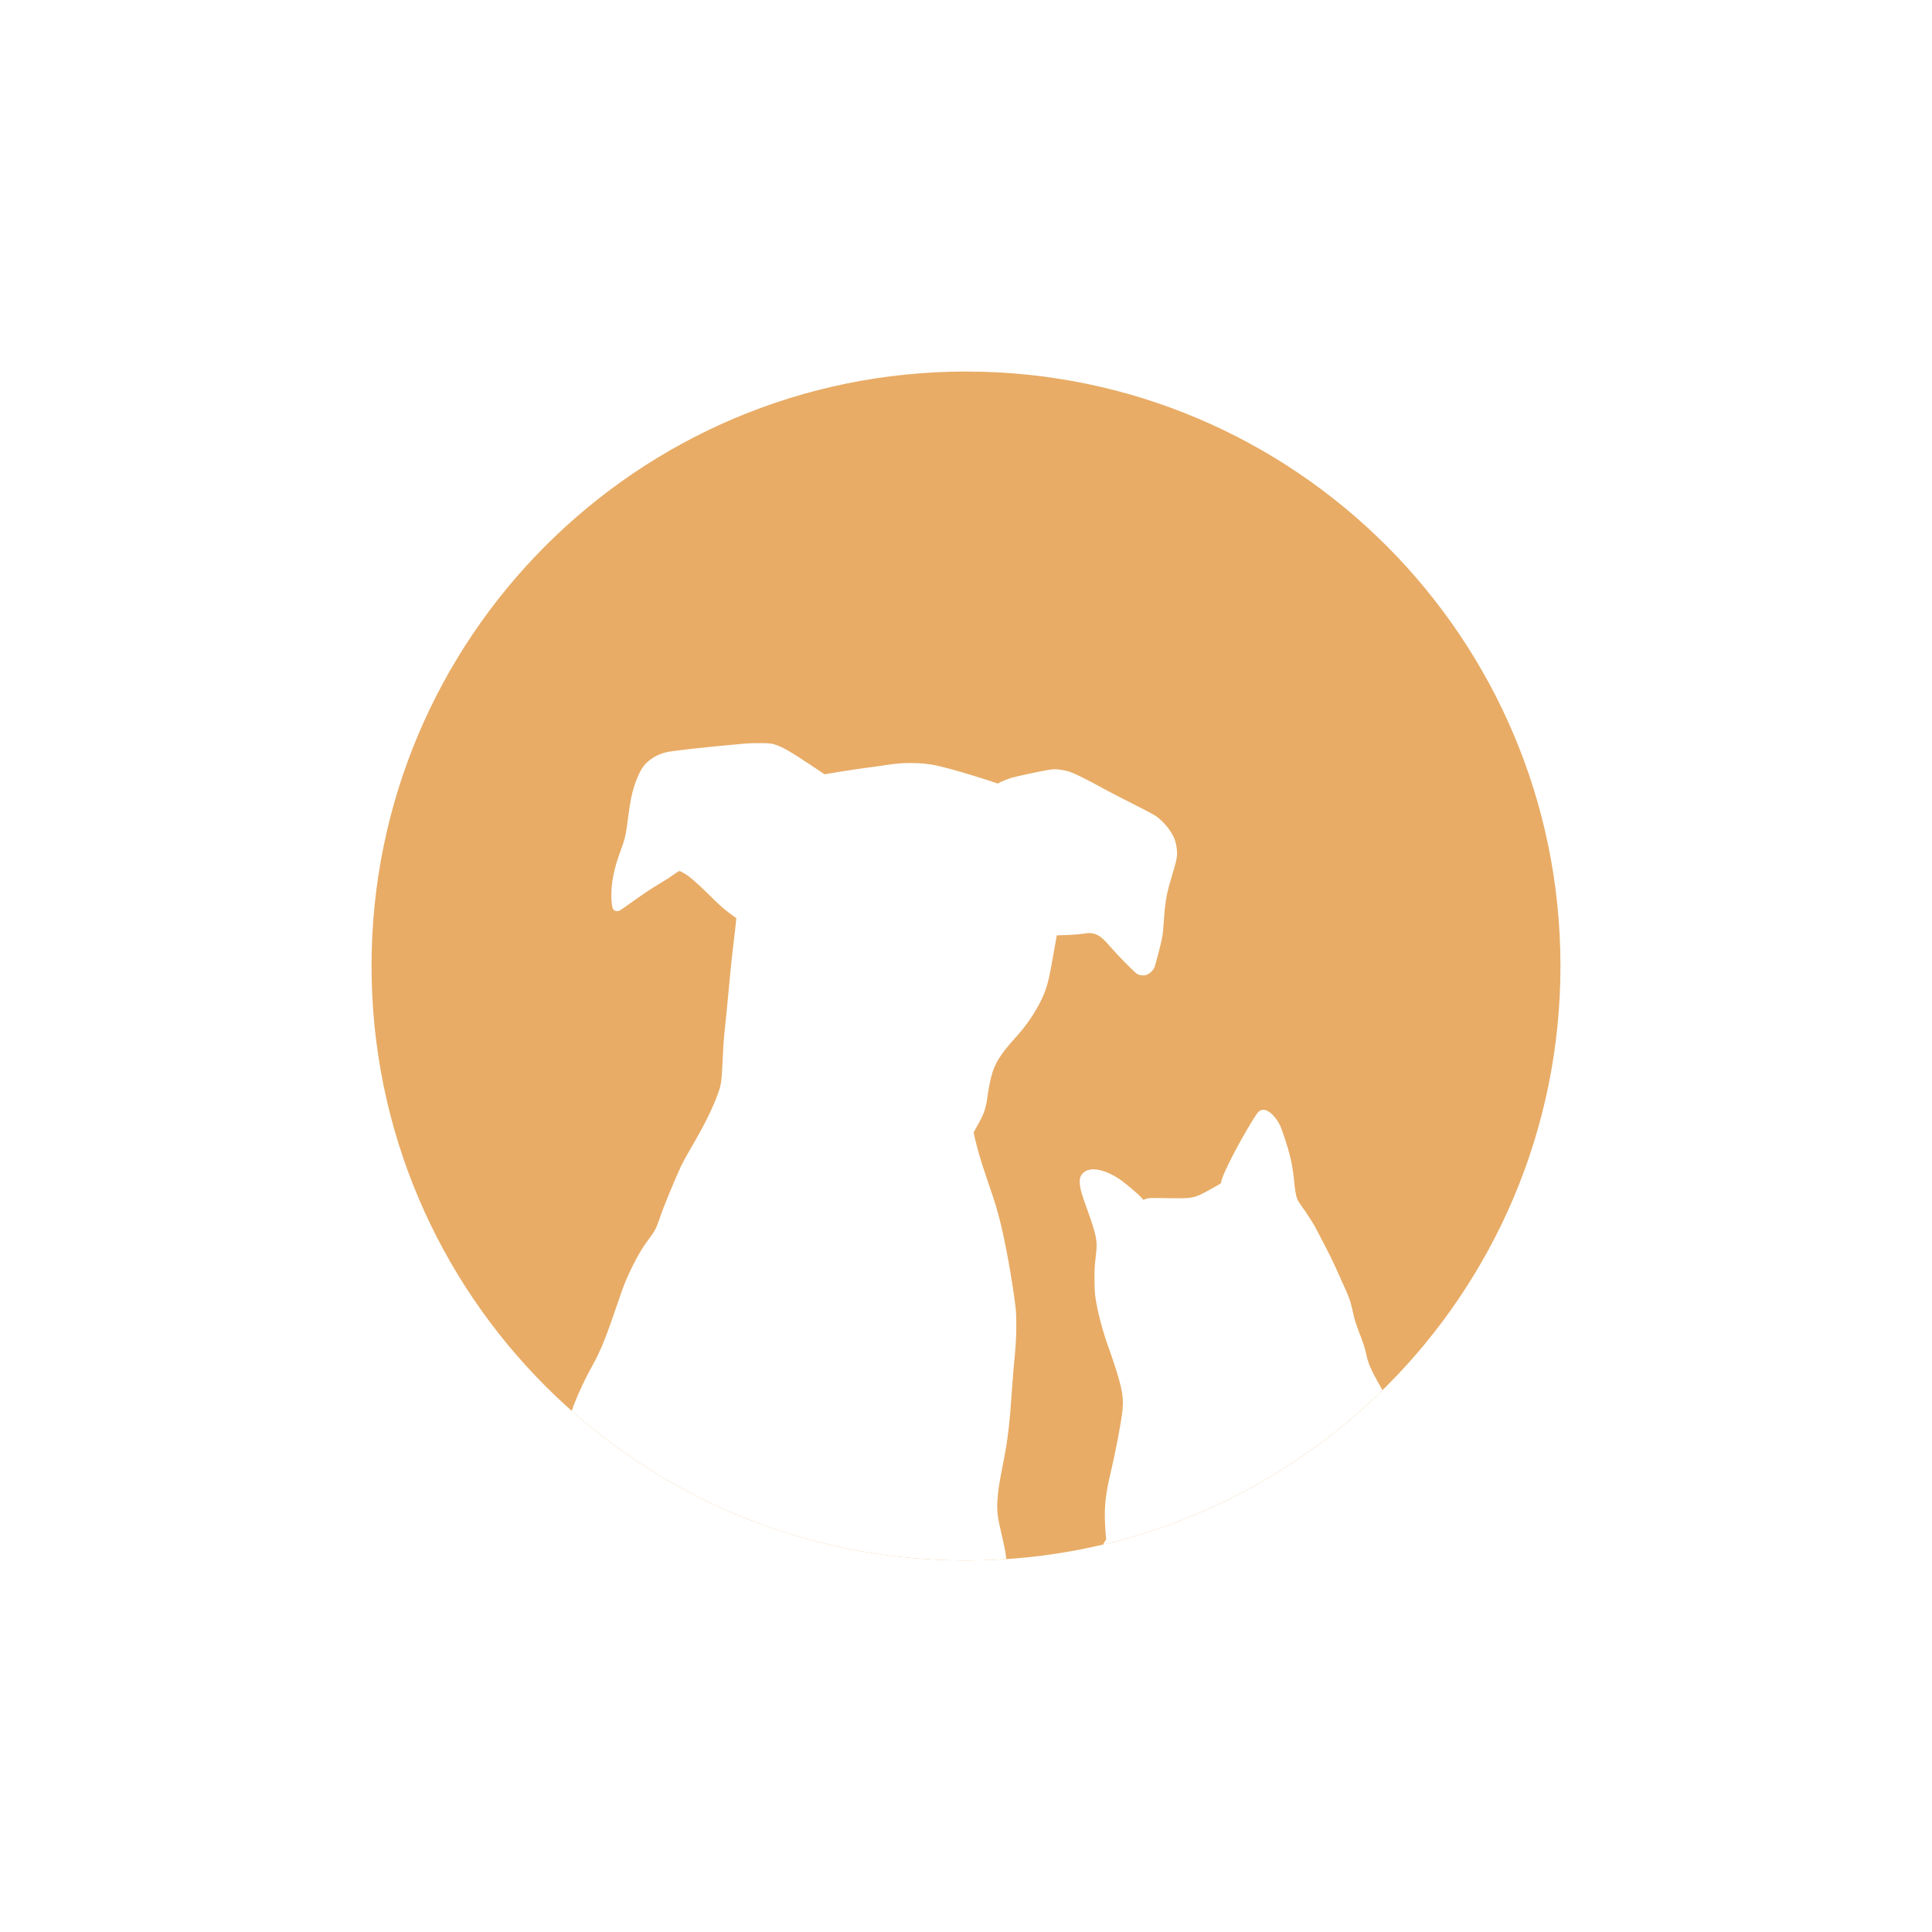<svg width="78" height="78" viewBox="0 0 78 78" fill="none" xmlns="http://www.w3.org/2000/svg">
<g filter="url(#filter0_d_161_9109)">
<g clip-path="url(#clip0_161_9109)">
<path d="M15 39C15 25.745 25.745 15 39 15C52.255 15 63 25.745 63 39C63 52.255 52.255 63 39 63C25.745 63 15 52.255 15 39Z" fill="#E8AC66"/>
<path fill-rule="evenodd" clip-rule="evenodd" d="M30.026 30.025C28.383 30.171 27.131 30.311 26.881 30.374C26.524 30.464 26.211 30.655 26.004 30.905C25.803 31.148 25.587 31.693 25.481 32.219C25.45 32.375 25.398 32.699 25.367 32.94C25.252 33.813 25.261 33.779 24.984 34.549C24.734 35.245 24.631 35.958 24.703 36.505C24.727 36.705 24.777 36.775 24.899 36.784C24.977 36.791 25.011 36.773 25.189 36.649C26.119 35.987 26.231 35.911 26.663 35.656C26.843 35.55 27.08 35.397 27.19 35.316C27.3 35.235 27.404 35.168 27.422 35.168C27.472 35.168 27.656 35.269 27.807 35.382C27.991 35.519 28.34 35.838 28.791 36.286C29.02 36.516 29.252 36.719 29.436 36.856L29.727 37.069L29.711 37.238C29.704 37.331 29.657 37.729 29.61 38.125C29.56 38.519 29.495 39.136 29.464 39.498C29.41 40.094 29.326 40.954 29.241 41.773C29.22 41.947 29.196 42.32 29.184 42.606C29.137 43.635 29.121 43.765 29.011 44.082C28.804 44.679 28.453 45.395 27.944 46.264C27.767 46.567 27.573 46.916 27.514 47.04C27.267 47.567 26.792 48.715 26.664 49.097C26.493 49.601 26.448 49.691 26.193 50.027C25.95 50.349 25.772 50.648 25.538 51.116C25.295 51.607 25.199 51.841 25.007 52.406C24.476 53.977 24.253 54.532 23.922 55.124C23.529 55.831 23.159 56.66 23.029 57.141C22.954 57.413 22.774 58.257 22.624 59.036C22.561 59.356 22.495 59.59 22.311 60.15C21.962 61.208 21.913 61.292 21.314 61.807C20.987 62.088 20.859 62.237 20.348 62.925C19.484 64.091 19.149 64.76 18.874 65.878C18.645 66.808 18.597 67.265 18.647 68.041C18.678 68.516 18.674 68.543 18.498 69.029C18.262 69.673 18.183 70.002 18.075 70.756C17.992 71.336 17.976 71.84 18.037 72.126C18.111 72.484 18.277 72.815 18.606 73.258C19.041 73.844 19.88 74.53 20.452 74.769C20.715 74.879 21.179 75.126 21.321 75.234C21.399 75.293 21.467 75.331 21.474 75.318C21.483 75.306 21.481 75.286 21.471 75.27C21.462 75.255 21.465 75.252 21.48 75.261C21.496 75.27 21.507 75.293 21.507 75.313C21.507 75.333 21.548 75.468 21.595 75.612C21.645 75.754 21.71 75.984 21.744 76.119C21.816 76.43 21.904 76.612 22.066 76.788C22.336 77.08 22.637 77.233 22.885 77.204C23.009 77.188 23.103 77.218 23.223 77.308C23.38 77.425 23.477 77.458 23.664 77.458C23.835 77.458 23.848 77.454 24.141 77.312C24.499 77.139 24.548 77.134 24.875 77.236C25.079 77.299 25.118 77.303 25.356 77.296C25.574 77.287 25.635 77.278 25.739 77.229C25.854 77.177 25.876 77.175 26.009 77.195C26.27 77.233 26.412 77.163 26.52 76.945C26.581 76.824 26.583 76.801 26.583 76.513C26.583 76.25 26.574 76.18 26.52 75.991C26.43 75.676 26.284 75.338 26.052 74.922C25.642 74.183 25.456 73.704 25.392 73.245C25.384 73.168 25.388 73.157 25.44 73.146C25.62 73.101 26.369 73.245 26.558 73.359C26.63 73.404 26.633 73.414 26.648 73.58C26.657 73.677 26.673 74.105 26.684 74.532C26.709 75.464 26.723 75.572 26.909 76.277C26.981 76.547 26.981 76.547 26.966 76.93C26.93 77.742 26.957 78.228 27.069 78.791C27.145 79.18 27.215 79.369 27.353 79.554C27.524 79.786 27.702 79.869 28.127 79.914C28.404 79.943 28.77 79.918 29.146 79.846C29.378 79.801 29.434 79.806 29.743 79.891C29.952 79.95 30.062 79.941 30.461 79.828C30.674 79.77 30.787 79.749 30.902 79.752C31.177 79.756 31.397 79.641 31.5 79.441C31.586 79.27 31.611 78.883 31.568 78.37C31.496 77.541 31.372 77.226 30.846 76.547C30.587 76.211 30.549 76.04 30.58 75.352C30.591 75.118 30.609 74.535 30.621 74.058C30.634 73.58 30.654 73.164 30.666 73.135C30.692 73.069 31.289 72.46 31.595 72.185C31.78 72.016 31.966 71.802 32.108 71.589L32.142 71.539L32.354 71.595C32.804 71.717 33.351 71.933 33.673 72.118C33.772 72.174 34.015 72.329 34.213 72.462C34.411 72.595 34.74 72.806 34.942 72.932C35.559 73.315 35.806 73.533 36.094 73.947C36.331 74.289 36.38 74.344 36.779 74.699C37.28 75.149 37.465 75.338 37.512 75.451C37.535 75.502 37.569 75.669 37.589 75.822C37.645 76.279 37.728 76.52 37.951 76.855C38.061 77.019 38.151 77.098 38.273 77.141C38.37 77.173 38.793 77.173 39.131 77.141C39.538 77.103 39.639 77.107 39.799 77.175C39.986 77.251 40.173 77.254 40.484 77.175C40.792 77.099 40.972 77.011 41.15 76.849L41.296 76.716L41.478 76.72C41.764 76.729 41.868 76.684 42.111 76.448C42.383 76.184 42.498 76.025 42.518 75.89C42.547 75.676 42.439 75.329 42.212 74.888C42.059 74.598 41.766 74.375 41.359 74.242C41.082 74.152 40.621 73.832 40.524 73.666C40.448 73.533 40.254 72.833 40.189 72.451C40.081 71.829 40.074 71.726 40.051 70.279C40.04 69.518 40.024 68.645 40.017 68.339C40.002 67.697 40.04 66.536 40.089 66.088C40.114 65.865 40.175 65.566 40.314 64.997C40.623 63.732 40.652 63.563 40.632 63.088C40.616 62.755 40.593 62.615 40.425 61.895C40.278 61.272 40.247 61.022 40.265 60.646C40.287 60.225 40.332 59.921 40.492 59.113C40.69 58.112 40.758 57.553 40.864 55.987C40.888 55.622 40.935 55.06 40.969 54.738C41.037 54.063 41.05 53.23 41.003 52.791C40.956 52.375 40.823 51.517 40.715 50.923C40.488 49.685 40.31 48.954 40.051 48.2C39.675 47.104 39.551 46.712 39.432 46.248C39.365 45.985 39.31 45.753 39.31 45.735C39.31 45.715 39.373 45.591 39.45 45.459C39.729 44.972 39.803 44.763 39.873 44.236C39.918 43.894 40.004 43.485 40.08 43.26C40.211 42.866 40.472 42.469 40.951 41.943C41.397 41.452 41.701 41.022 41.966 40.518C42.207 40.059 42.306 39.748 42.437 39.039C42.531 38.529 42.639 37.916 42.653 37.833L42.664 37.763L43.087 37.75C43.319 37.741 43.6 37.718 43.711 37.698C44.19 37.613 44.404 37.716 44.852 38.252C45.099 38.544 45.781 39.236 45.903 39.315C46.013 39.384 46.18 39.4 46.304 39.353C46.409 39.312 46.549 39.182 46.599 39.078C46.626 39.022 46.713 38.711 46.794 38.385C46.939 37.809 46.943 37.775 46.977 37.307C47.037 36.427 47.084 36.136 47.272 35.506C47.476 34.817 47.501 34.714 47.517 34.554C47.535 34.356 47.497 34.084 47.422 33.885C47.299 33.557 46.981 33.165 46.666 32.947C46.576 32.884 46.148 32.656 45.714 32.44C45.282 32.224 44.733 31.941 44.496 31.81C43.952 31.506 43.443 31.252 43.229 31.175C42.99 31.09 42.686 31.043 42.495 31.061C42.227 31.085 41.021 31.34 40.78 31.421C40.654 31.463 40.49 31.529 40.416 31.565L40.281 31.635L40.127 31.581C39.898 31.497 38.779 31.155 38.435 31.063C37.737 30.874 37.449 30.824 36.958 30.809C36.515 30.795 36.215 30.817 35.664 30.903C35.473 30.932 35.149 30.977 34.944 31.002C34.739 31.029 34.285 31.097 33.931 31.153L33.289 31.259L32.715 30.876C31.894 30.329 31.59 30.156 31.286 30.059C31.153 30.016 31.068 30.007 30.746 30.001C30.537 29.998 30.212 30.006 30.026 30.025ZM36.211 68.681C36.213 69.268 36.186 69.595 36.132 69.628C36.03 69.694 35.774 69.599 35.63 69.444C35.443 69.246 35.428 69.131 35.526 68.744C35.605 68.438 35.716 68.246 35.956 67.996L36.17 67.776L36.188 67.94C36.199 68.033 36.209 68.366 36.211 68.681Z" fill="white"/>
<path fill-rule="evenodd" clip-rule="evenodd" d="M50.888 44.832C50.789 44.875 50.723 44.969 50.356 45.588C49.83 46.48 49.303 47.546 49.303 47.724C49.303 47.778 49.317 47.769 48.826 48.039C48.203 48.384 48.164 48.39 47.131 48.373C46.456 48.359 46.377 48.361 46.272 48.4L46.154 48.438L46.071 48.339C45.974 48.224 45.392 47.733 45.2 47.607C44.566 47.186 43.989 47.092 43.719 47.364C43.613 47.47 43.577 47.598 43.596 47.805C43.614 48.017 43.661 48.179 43.913 48.884C44.244 49.809 44.303 50.079 44.262 50.495C44.251 50.626 44.228 50.842 44.212 50.979C44.172 51.364 44.178 52.08 44.226 52.386C44.316 52.98 44.5 53.685 44.748 54.38C45.266 55.843 45.378 56.334 45.322 56.903C45.27 57.405 45.057 58.539 44.827 59.514C44.645 60.281 44.586 60.797 44.609 61.4C44.618 61.623 44.633 61.882 44.642 61.974L44.661 62.143L44.364 62.629C43.718 63.678 43.468 64.22 43.295 64.956C43.164 65.501 43.148 65.665 43.148 66.374C43.148 66.966 43.155 67.068 43.212 67.477C43.293 68.044 43.342 68.31 43.452 68.749C43.745 69.91 44.024 70.502 44.958 71.92C45.158 72.224 45.32 72.487 45.32 72.51C45.32 72.53 45.264 72.661 45.194 72.803C44.978 73.241 44.872 73.633 44.87 73.984C44.87 74.257 44.911 74.369 45.05 74.495C45.161 74.594 45.347 74.669 45.485 74.669C45.516 74.669 45.608 74.709 45.687 74.759C45.888 74.885 46.063 74.943 46.279 74.957C46.439 74.966 46.477 74.959 46.605 74.905C46.684 74.873 46.783 74.837 46.826 74.826C46.961 74.792 46.866 74.842 46.662 74.914C46.389 75.011 46.254 75.087 46.151 75.206C45.838 75.56 45.728 76.086 45.869 76.527C45.953 76.784 46.025 76.843 46.292 76.865C46.421 76.874 46.502 76.899 46.657 76.971C46.833 77.052 46.88 77.063 47.006 77.061C47.096 77.061 47.206 77.041 47.285 77.014C47.409 76.969 47.425 76.969 47.544 76.998C47.614 77.016 47.756 77.045 47.859 77.059C48.039 77.086 48.057 77.083 48.298 77.023C48.611 76.942 48.766 76.885 48.843 76.827C49 76.701 49.306 76.203 49.419 75.886L49.477 75.717L49.493 75.899C49.518 76.192 49.585 76.475 49.662 76.62C49.797 76.867 50.011 77.049 50.254 77.124C50.391 77.167 50.443 77.171 50.655 77.158C50.871 77.144 50.909 77.146 51.017 77.192C51.197 77.263 51.352 77.302 51.465 77.302C51.598 77.302 51.953 77.221 52.021 77.176C52.052 77.158 52.167 77.131 52.282 77.12C52.615 77.086 52.811 76.953 52.905 76.701C53 76.445 52.991 76.235 52.858 75.821C52.782 75.58 52.782 75.569 52.829 75.569C52.847 75.569 52.966 75.529 53.092 75.481C53.218 75.432 53.387 75.376 53.468 75.353C53.549 75.333 53.7 75.276 53.806 75.227C53.972 75.15 54.024 75.11 54.222 74.909C54.355 74.774 54.517 74.579 54.614 74.432C54.731 74.261 54.87 74.097 55.064 73.903C55.381 73.588 55.654 73.39 55.935 73.275C56.536 73.028 56.669 72.967 56.813 72.877C57.008 72.756 57.263 72.495 57.368 72.303C57.461 72.139 57.598 71.749 57.688 71.401L57.751 71.16L58.44 70.991C59.428 70.746 60.047 70.649 60.952 70.595C62.374 70.511 62.631 70.46 63.585 70.077C65.232 69.415 65.588 69.197 65.833 68.693C65.946 68.461 65.982 68.315 65.998 68.052C66.016 67.692 65.928 67.392 65.687 66.989C65.48 66.645 65.383 66.584 65.145 66.645C64.823 66.726 64.638 66.856 64.33 67.228C64.161 67.43 64.078 67.511 63.927 67.61C63.666 67.784 63.562 67.826 62.973 67.993C62.149 68.227 62.093 68.236 61.172 68.277C60.877 68.29 60.466 68.322 60.254 68.346C59.934 68.387 59.797 68.391 59.421 68.382C58.946 68.369 58.76 68.346 58.564 68.277C58.39 68.218 58.303 68.148 58.32 68.092C58.41 67.808 58.449 66.847 58.388 66.415C58.341 66.064 58.26 65.724 58.118 65.249C57.94 64.659 57.852 64.452 57.343 63.426C56.751 62.231 56.715 62.114 56.796 61.724C56.929 61.085 56.92 60.633 56.74 59.183C56.607 58.099 56.504 57.655 56.234 57C56.076 56.617 55.95 56.363 55.675 55.877C55.369 55.339 55.243 55.053 55.18 54.761C55.11 54.437 55.036 54.202 54.869 53.782C54.788 53.577 54.698 53.309 54.669 53.185C54.64 53.062 54.595 52.864 54.568 52.747C54.511 52.495 54.448 52.333 54.208 51.806C54.109 51.59 53.971 51.286 53.904 51.131C53.836 50.973 53.652 50.597 53.492 50.294C53.332 49.99 53.165 49.67 53.123 49.585C53.041 49.42 52.767 48.995 52.54 48.68C52.468 48.578 52.393 48.462 52.378 48.421C52.328 48.306 52.279 48.036 52.252 47.739C52.216 47.338 52.168 47.03 52.092 46.717C52.002 46.341 51.774 45.639 51.682 45.443C51.54 45.153 51.328 44.914 51.139 44.836C51.043 44.794 50.98 44.794 50.888 44.832Z" fill="white"/>
</g>
</g>
<defs>
<filter id="filter0_d_161_9109" x="0" y="0" width="78" height="78" filterUnits="userSpaceOnUse" color-interpolation-filters="sRGB">
<feFlood flood-opacity="0" result="BackgroundImageFix"/>
<feColorMatrix in="SourceAlpha" type="matrix" values="0 0 0 0 0 0 0 0 0 0 0 0 0 0 0 0 0 0 127 0" result="hardAlpha"/>
<feOffset/>
<feGaussianBlur stdDeviation="7.5"/>
<feComposite in2="hardAlpha" operator="out"/>
<feColorMatrix type="matrix" values="0 0 0 0 1 0 0 0 0 1 0 0 0 0 1 0 0 0 0.25 0"/>
<feBlend mode="normal" in2="BackgroundImageFix" result="effect1_dropShadow_161_9109"/>
<feBlend mode="normal" in="SourceGraphic" in2="effect1_dropShadow_161_9109" result="shape"/>
</filter>
<clipPath id="clip0_161_9109">
<path d="M15 39C15 25.745 25.745 15 39 15C52.255 15 63 25.745 63 39C63 52.255 52.255 63 39 63C25.745 63 15 52.255 15 39Z" fill="white"/>
</clipPath>
</defs>
</svg>
